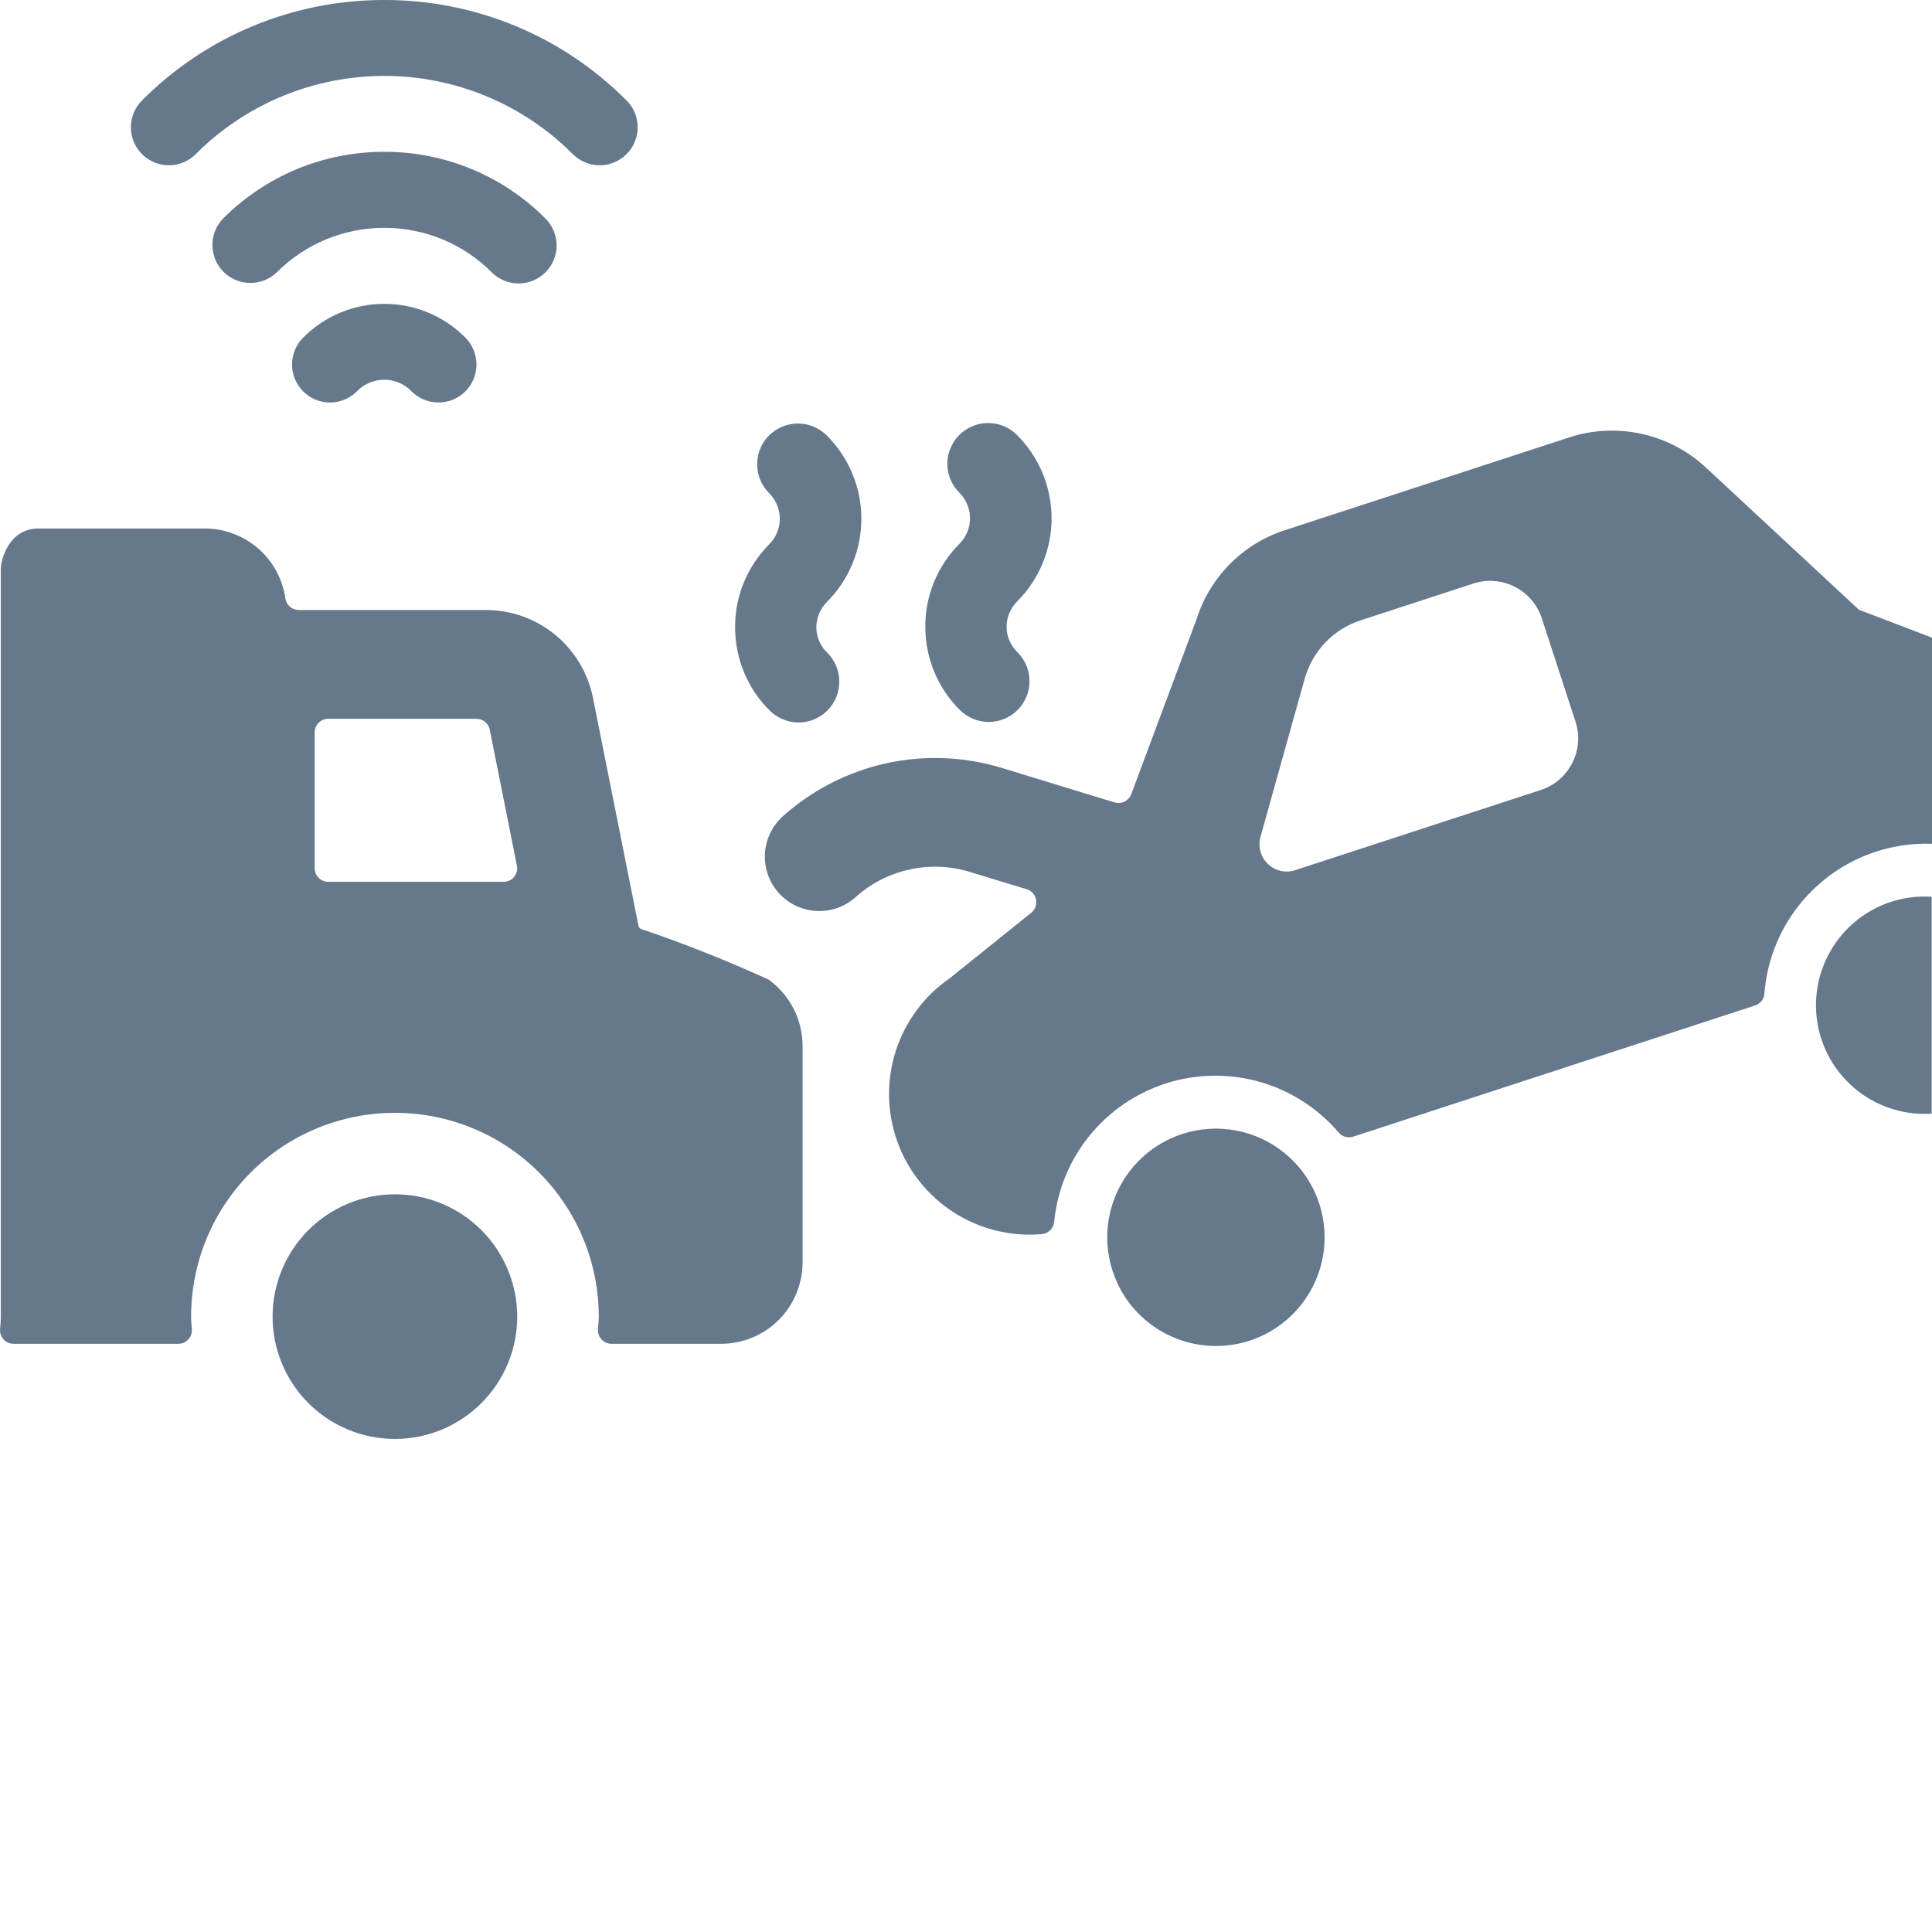 <svg width="24" height="24" viewBox="0 0 24 24" fill="none" xmlns="http://www.w3.org/2000/svg">
<path fill-rule="evenodd" clip-rule="evenodd" d="M2.542 6.565C2.786 6.565 3.021 6.653 3.206 6.812C3.39 6.972 3.51 7.192 3.545 7.433C3.551 7.473 3.571 7.51 3.601 7.537C3.632 7.563 3.671 7.578 3.712 7.578H6.041C6.353 7.579 6.655 7.687 6.896 7.885C7.137 8.083 7.303 8.358 7.365 8.663L7.931 11.499C7.933 11.509 7.937 11.517 7.943 11.525C7.949 11.532 7.957 11.538 7.966 11.541C8.503 11.723 9.03 11.933 9.546 12.168C9.677 12.261 9.783 12.385 9.857 12.528C9.931 12.671 9.969 12.829 9.97 12.99V15.68C9.97 15.949 9.863 16.207 9.673 16.397C9.483 16.587 9.226 16.693 8.957 16.693H7.596C7.573 16.693 7.549 16.688 7.528 16.679C7.506 16.669 7.487 16.655 7.471 16.637C7.455 16.619 7.443 16.599 7.436 16.576C7.429 16.554 7.426 16.53 7.428 16.506C7.434 16.456 7.438 16.406 7.438 16.356C7.438 15.684 7.171 15.04 6.696 14.565C6.221 14.09 5.577 13.824 4.906 13.824C4.234 13.824 3.59 14.09 3.115 14.565C2.64 15.04 2.374 15.684 2.374 16.356C2.374 16.406 2.377 16.456 2.383 16.506C2.385 16.53 2.383 16.554 2.376 16.576C2.368 16.599 2.356 16.62 2.34 16.637C2.325 16.655 2.305 16.669 2.284 16.679C2.262 16.688 2.239 16.693 2.215 16.693H0.169C0.145 16.693 0.122 16.688 0.1 16.679C0.079 16.669 0.059 16.655 0.043 16.637C0.028 16.619 0.016 16.599 0.008 16.576C0.001 16.554 -0.001 16.53 0.001 16.506C0.007 16.456 0.01 16.406 0.01 16.356V7.05C0.026 6.888 0.142 6.565 0.479 6.565H2.542ZM6.084 9.064C6.076 9.026 6.055 8.991 6.025 8.967C5.995 8.942 5.957 8.929 5.918 8.929H4.078C4.033 8.929 3.99 8.947 3.958 8.978C3.927 9.01 3.909 9.053 3.909 9.098V10.786C3.909 10.831 3.927 10.873 3.958 10.905C3.99 10.937 4.033 10.954 4.078 10.954H6.255C6.28 10.955 6.305 10.949 6.328 10.938C6.351 10.928 6.371 10.912 6.387 10.893C6.403 10.873 6.414 10.851 6.42 10.826C6.426 10.802 6.427 10.777 6.421 10.752L6.084 9.064Z" fill="#66788C"/>
<path d="M6.425 16.356C6.425 16.759 6.265 17.145 5.98 17.43C5.695 17.715 5.309 17.875 4.906 17.875C4.503 17.875 4.116 17.715 3.831 17.43C3.546 17.145 3.386 16.759 3.386 16.356C3.386 15.953 3.546 15.566 3.831 15.281C4.116 14.996 4.503 14.836 4.906 14.836C5.309 14.836 5.695 14.996 5.98 15.281C6.265 15.566 6.425 15.953 6.425 16.356Z" fill="#66788C"/>
<path fill-rule="evenodd" clip-rule="evenodd" d="M23.093 7.575L21.187 5.804C20.963 5.597 20.688 5.454 20.39 5.389C20.092 5.324 19.782 5.339 19.492 5.434L15.962 6.586C15.704 6.669 15.47 6.813 15.279 7.006C15.088 7.198 14.945 7.434 14.864 7.692L14.053 9.865C14.038 9.905 14.008 9.938 13.969 9.958C13.931 9.977 13.886 9.98 13.845 9.968L12.44 9.538C11.974 9.397 11.479 9.378 11.004 9.483C10.528 9.589 10.088 9.815 9.725 10.14C9.592 10.26 9.512 10.428 9.502 10.607C9.493 10.786 9.555 10.961 9.675 11.094C9.795 11.227 9.963 11.307 10.142 11.316C10.321 11.326 10.496 11.264 10.629 11.144C10.818 10.974 11.047 10.857 11.295 10.802C11.543 10.747 11.801 10.756 12.043 10.83L12.753 11.046C12.783 11.055 12.809 11.071 12.83 11.094C12.85 11.117 12.864 11.145 12.87 11.175C12.876 11.205 12.873 11.236 12.863 11.265C12.852 11.294 12.834 11.32 12.81 11.339L11.797 12.153C11.48 12.372 11.245 12.69 11.127 13.057C11.01 13.423 11.017 13.819 11.147 14.181C11.277 14.544 11.524 14.853 11.848 15.061C12.172 15.269 12.556 15.364 12.94 15.331C12.979 15.328 13.016 15.311 13.045 15.283C13.073 15.255 13.091 15.219 13.095 15.18C13.133 14.787 13.286 14.413 13.535 14.107C13.784 13.8 14.118 13.574 14.495 13.455C14.872 13.337 15.275 13.332 15.655 13.441C16.034 13.55 16.373 13.769 16.63 14.069C16.651 14.095 16.68 14.113 16.712 14.122C16.744 14.131 16.778 14.13 16.81 14.12L21.803 12.49C21.834 12.48 21.862 12.461 21.883 12.434C21.903 12.408 21.916 12.377 21.918 12.343C21.948 11.956 22.088 11.585 22.324 11.276C22.559 10.967 22.879 10.732 23.244 10.6C23.488 10.512 23.744 10.473 24 10.482V7.921L23.093 7.575ZM19.571 8.963C19.627 9.133 19.613 9.318 19.531 9.478C19.45 9.638 19.309 9.759 19.139 9.814L16.088 10.81C16.03 10.829 15.968 10.832 15.908 10.818C15.849 10.804 15.794 10.775 15.75 10.732C15.706 10.69 15.674 10.637 15.658 10.578C15.642 10.519 15.642 10.456 15.658 10.397L16.208 8.429C16.256 8.26 16.344 8.106 16.466 7.979C16.587 7.853 16.738 7.759 16.905 7.705L18.302 7.249C18.472 7.193 18.657 7.208 18.817 7.289C18.977 7.37 19.097 7.511 19.153 7.681L19.571 8.963Z" fill="#66788C"/>
<path d="M23.297 13.691C22.978 13.529 22.736 13.246 22.625 12.906C22.514 12.566 22.543 12.195 22.705 11.876C22.867 11.556 23.149 11.315 23.49 11.203C23.654 11.15 23.826 11.129 23.996 11.14V13.834C23.756 13.85 23.515 13.801 23.297 13.691Z" fill="#66788C"/>
<path d="M13.821 15.789C13.932 16.13 14.174 16.412 14.493 16.574C14.812 16.736 15.183 16.765 15.524 16.654C15.864 16.543 16.146 16.301 16.308 15.982C16.471 15.663 16.499 15.292 16.388 14.951C16.277 14.611 16.035 14.329 15.716 14.167C15.397 14.004 15.026 13.976 14.686 14.087C14.345 14.198 14.063 14.44 13.901 14.759C13.739 15.078 13.71 15.449 13.821 15.789Z" fill="#66788C"/>
<path d="M9.132 7.795C9.132 7.987 9.17 8.178 9.244 8.355C9.318 8.532 9.426 8.693 9.563 8.828C9.658 8.922 9.787 8.975 9.922 8.975C10.056 8.974 10.185 8.921 10.279 8.825C10.374 8.73 10.427 8.601 10.426 8.467C10.426 8.332 10.372 8.204 10.277 8.109C10.234 8.068 10.2 8.019 10.177 7.965C10.153 7.91 10.141 7.852 10.141 7.793C10.141 7.733 10.153 7.675 10.176 7.62C10.199 7.566 10.233 7.516 10.275 7.475C10.548 7.2 10.701 6.828 10.7 6.441C10.699 6.053 10.544 5.682 10.27 5.409C10.174 5.314 10.046 5.261 9.911 5.261C9.777 5.262 9.648 5.315 9.553 5.41C9.458 5.505 9.405 5.634 9.406 5.769C9.406 5.903 9.459 6.032 9.555 6.127C9.596 6.168 9.63 6.218 9.652 6.272C9.675 6.326 9.687 6.385 9.687 6.444C9.687 6.503 9.676 6.561 9.653 6.615C9.631 6.67 9.598 6.719 9.556 6.761C9.421 6.897 9.313 7.058 9.24 7.236C9.167 7.413 9.13 7.603 9.132 7.795Z" fill="#66788C"/>
<path d="M11.495 7.789C11.495 7.981 11.533 8.171 11.607 8.349C11.681 8.526 11.789 8.687 11.926 8.822C11.973 8.868 12.029 8.906 12.091 8.931C12.152 8.956 12.218 8.969 12.285 8.969C12.351 8.968 12.417 8.955 12.478 8.929C12.54 8.904 12.595 8.866 12.642 8.819C12.689 8.772 12.726 8.716 12.751 8.654C12.777 8.593 12.79 8.527 12.789 8.46C12.789 8.394 12.776 8.328 12.75 8.267C12.724 8.205 12.687 8.15 12.64 8.103C12.597 8.062 12.563 8.013 12.54 7.958C12.516 7.904 12.504 7.846 12.504 7.786C12.504 7.727 12.516 7.669 12.539 7.614C12.562 7.56 12.596 7.51 12.638 7.469C12.911 7.194 13.064 6.822 13.063 6.435C13.062 6.047 12.907 5.676 12.633 5.403C12.585 5.356 12.53 5.319 12.468 5.293C12.406 5.268 12.341 5.255 12.274 5.255C12.14 5.255 12.011 5.309 11.916 5.404C11.869 5.451 11.832 5.507 11.807 5.569C11.781 5.63 11.768 5.696 11.768 5.763C11.769 5.897 11.822 6.026 11.917 6.12C11.959 6.162 11.992 6.211 12.015 6.266C12.038 6.32 12.05 6.378 12.05 6.437C12.05 6.496 12.039 6.555 12.016 6.609C11.994 6.664 11.961 6.713 11.919 6.755C11.784 6.891 11.676 7.052 11.603 7.229C11.53 7.407 11.493 7.597 11.495 7.789Z" fill="#66788C"/>
<path d="M4.774 3.775C4.588 3.774 4.403 3.811 4.232 3.882C4.06 3.953 3.904 4.057 3.772 4.188C3.727 4.232 3.691 4.284 3.666 4.342C3.642 4.399 3.629 4.461 3.628 4.524C3.627 4.587 3.639 4.649 3.663 4.707C3.687 4.765 3.722 4.817 3.766 4.862C3.811 4.906 3.863 4.941 3.921 4.965C3.979 4.989 4.041 5 4.104 5C4.167 4.999 4.229 4.986 4.286 4.962C4.344 4.937 4.396 4.901 4.439 4.856C4.483 4.812 4.535 4.777 4.593 4.753C4.65 4.73 4.711 4.717 4.773 4.717C4.835 4.717 4.897 4.73 4.954 4.753C5.011 4.777 5.064 4.812 5.107 4.856C5.151 4.901 5.203 4.937 5.261 4.962C5.318 4.986 5.38 4.999 5.443 5C5.505 5 5.568 4.989 5.626 4.965C5.684 4.941 5.736 4.906 5.781 4.862C5.825 4.817 5.86 4.765 5.884 4.707C5.907 4.649 5.919 4.587 5.919 4.524C5.918 4.461 5.905 4.399 5.881 4.342C5.856 4.284 5.82 4.232 5.775 4.188C5.643 4.057 5.487 3.953 5.316 3.882C5.144 3.811 4.96 3.774 4.774 3.775Z" fill="#66788C"/>
<path d="M4.774 1.886C4.402 1.885 4.033 1.958 3.689 2.1C3.346 2.243 3.033 2.452 2.771 2.715C2.685 2.804 2.637 2.924 2.639 3.047C2.64 3.171 2.689 3.29 2.777 3.377C2.864 3.465 2.983 3.514 3.106 3.515C3.23 3.516 3.349 3.469 3.438 3.383C3.614 3.207 3.822 3.068 4.051 2.973C4.28 2.879 4.525 2.83 4.773 2.83C5.021 2.83 5.267 2.879 5.496 2.973C5.725 3.068 5.933 3.207 6.108 3.383C6.152 3.427 6.204 3.461 6.262 3.485C6.319 3.509 6.38 3.521 6.442 3.521C6.504 3.521 6.566 3.509 6.623 3.485C6.68 3.462 6.732 3.427 6.776 3.383C6.82 3.339 6.855 3.287 6.878 3.23C6.902 3.173 6.914 3.111 6.915 3.049C6.915 2.987 6.902 2.926 6.879 2.869C6.855 2.811 6.82 2.759 6.776 2.715C6.514 2.452 6.202 2.242 5.858 2.1C5.514 1.958 5.146 1.885 4.774 1.886Z" fill="#66788C"/>
<path d="M4.774 -2.45951e-05C4.216 -0.001 3.663 0.108 3.148 0.321C2.632 0.534 2.164 0.847 1.77 1.242C1.725 1.285 1.689 1.337 1.664 1.395C1.639 1.453 1.626 1.515 1.626 1.577C1.625 1.64 1.637 1.702 1.661 1.76C1.685 1.818 1.72 1.871 1.764 1.915C1.808 1.959 1.861 1.994 1.919 2.018C1.977 2.042 2.039 2.054 2.102 2.053C2.165 2.053 2.227 2.04 2.284 2.015C2.342 1.99 2.394 1.954 2.437 1.909C3.057 1.29 3.898 0.943 4.774 0.943C5.65 0.943 6.49 1.29 7.11 1.909C7.154 1.954 7.206 1.99 7.263 2.015C7.321 2.04 7.383 2.053 7.445 2.053C7.508 2.054 7.57 2.042 7.628 2.018C7.686 1.994 7.739 1.959 7.783 1.915C7.828 1.871 7.863 1.818 7.886 1.76C7.91 1.702 7.922 1.64 7.922 1.577C7.921 1.515 7.908 1.453 7.883 1.395C7.858 1.337 7.823 1.285 7.777 1.242C7.383 0.847 6.915 0.534 6.399 0.321C5.884 0.108 5.331 -0.001 4.774 -2.45951e-05Z" fill="#66788C"/>
</svg>
